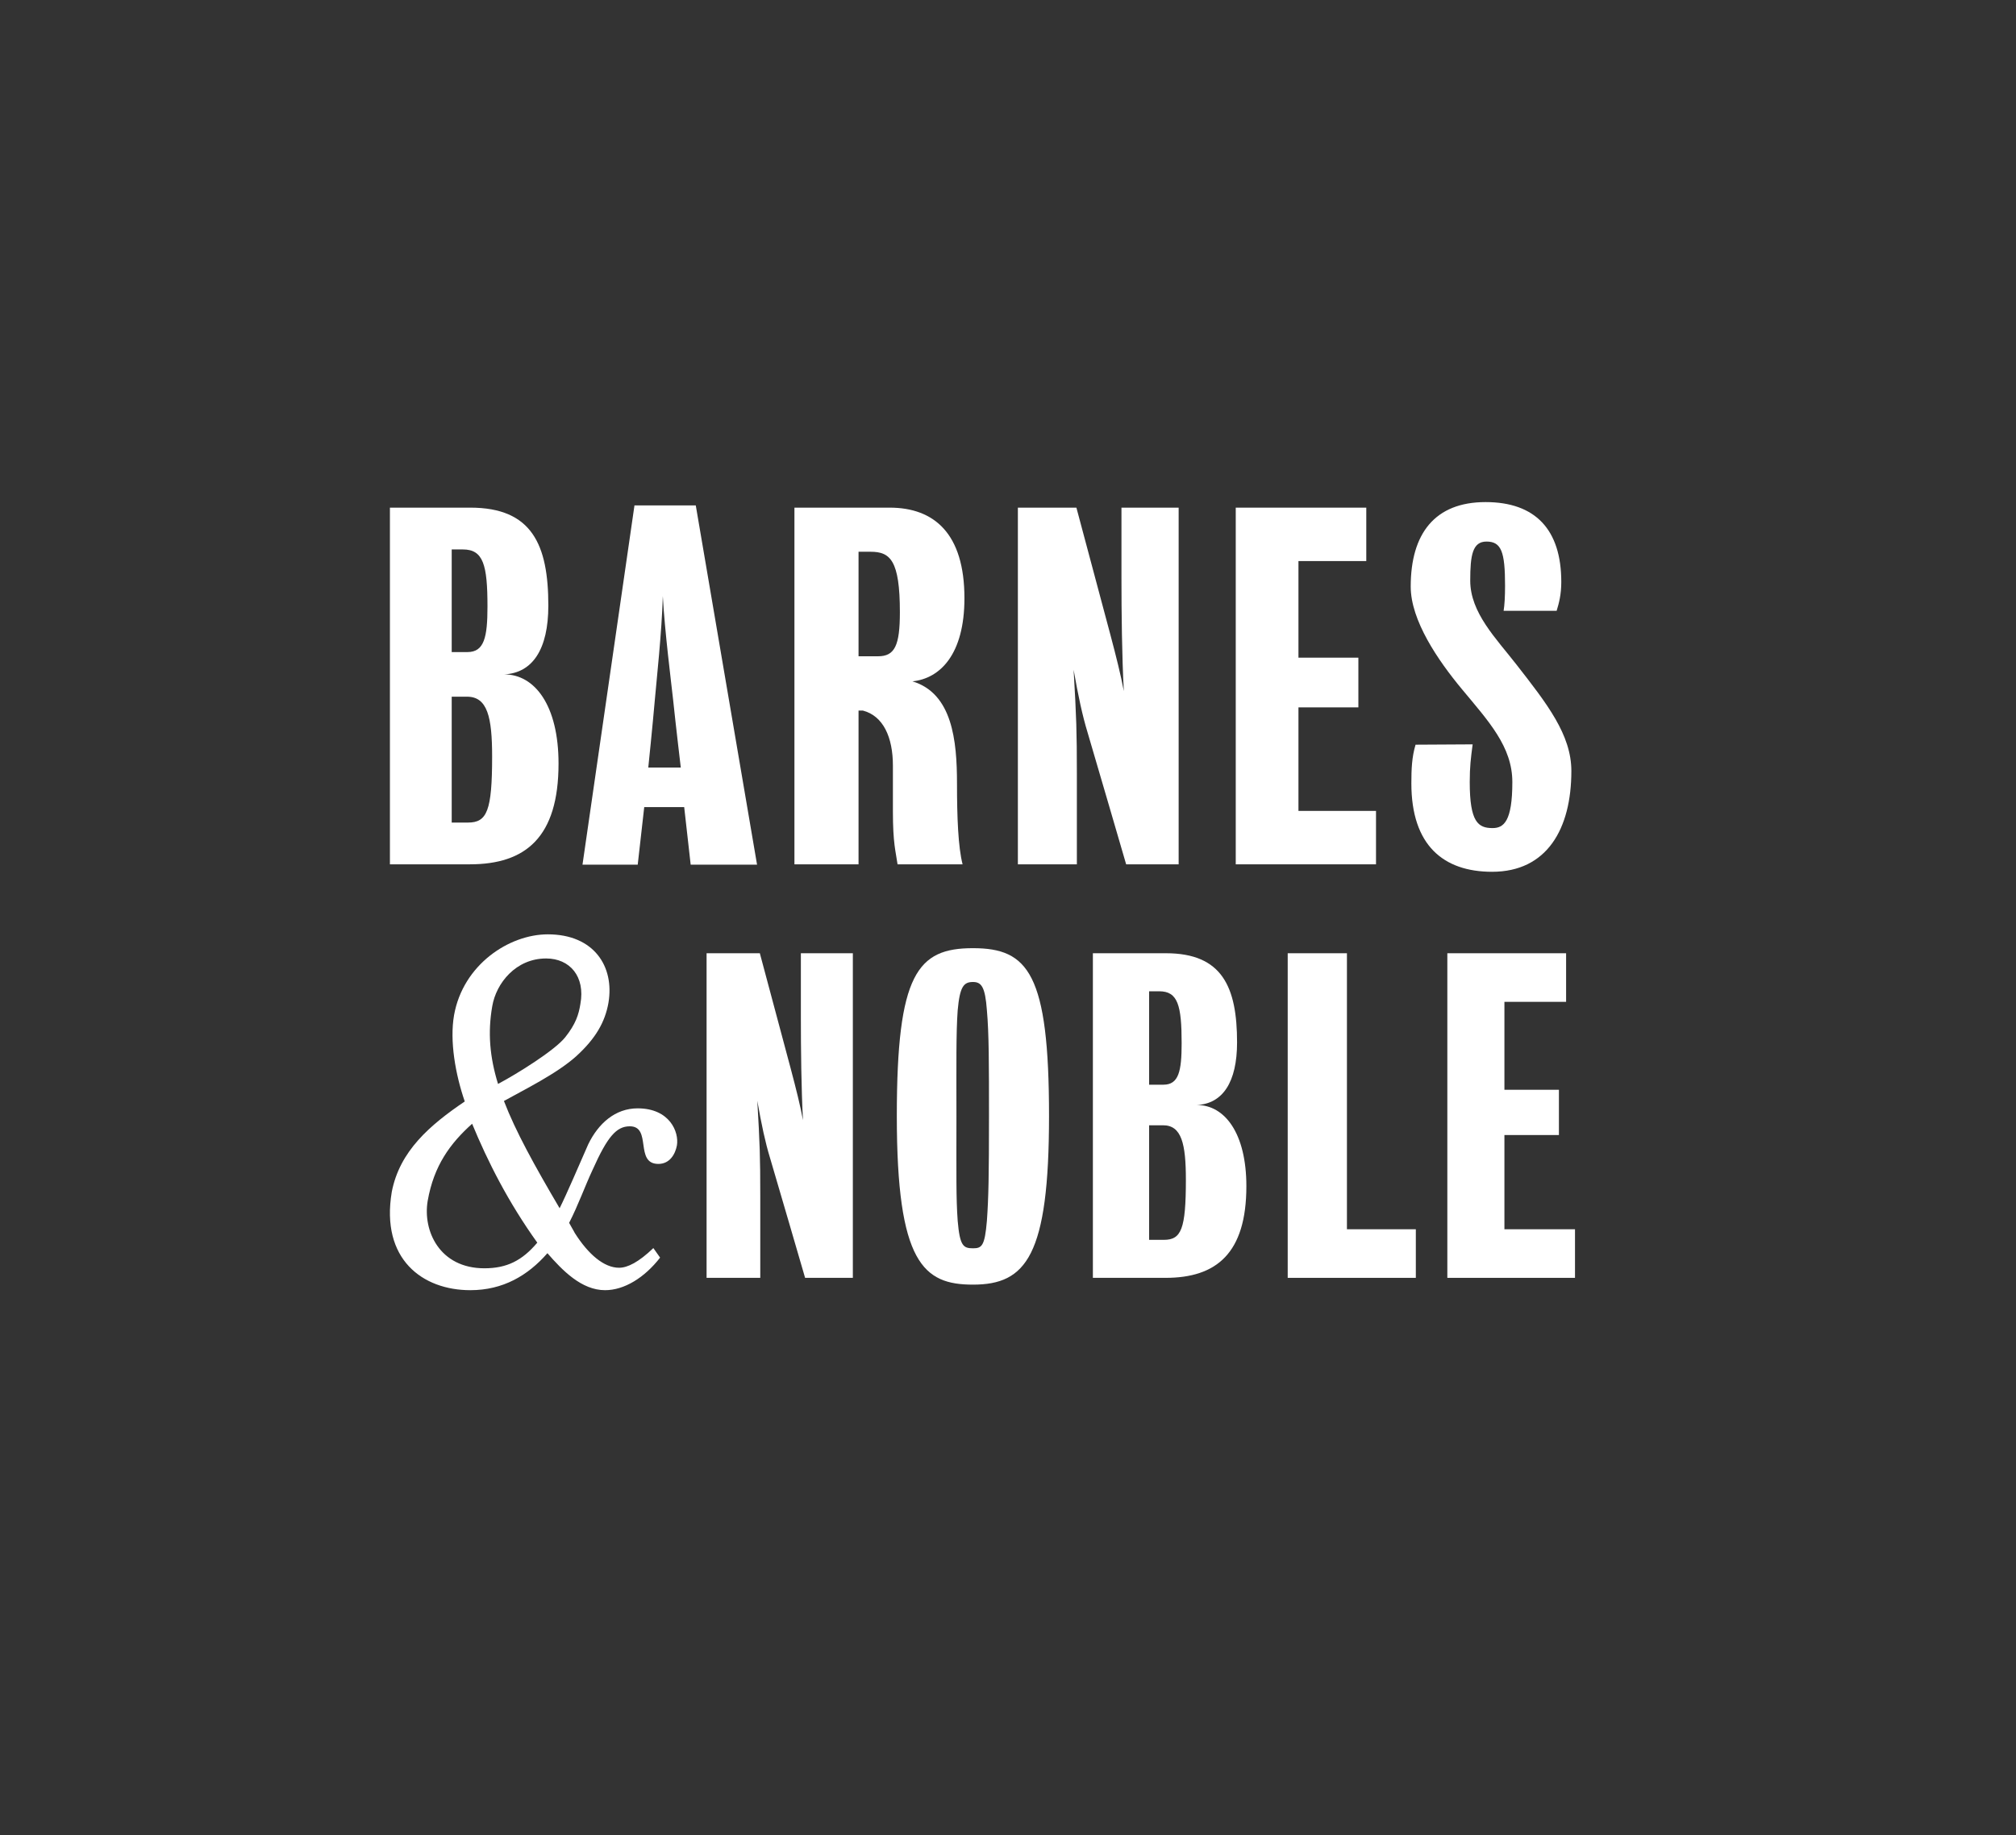 <?xml version="1.0" encoding="utf-8"?>
<!-- Generator: Adobe Illustrator 16.0.4, SVG Export Plug-In . SVG Version: 6.00 Build 0)  -->
<!DOCTYPE svg PUBLIC "-//W3C//DTD SVG 1.1//EN" "http://www.w3.org/Graphics/SVG/1.1/DTD/svg11.dtd">
<svg version="1.1" id="Layer_1" xmlns="http://www.w3.org/2000/svg" xmlns:xlink="http://www.w3.org/1999/xlink" x="0px" y="0px"
	 width="197.334px" height="179.667px" viewBox="0 0 197.334 179.667" enable-background="new 0 0 197.334 179.667"
	 xml:space="preserve">
<rect x="0" y="0" width="197.334" height="179.667" fill="#333333" stroke="none"/>
<g>
	<path fill-rule="evenodd" clip-rule="evenodd" fill="#FFFFFF" d="M54.672,74.753c0,7.231-3.227,9.867-8.683,9.867h-7.822v-34.92
		h7.868c6.046,0,7.638,3.637,7.638,9.593c0,4.276-1.545,6.595-4.319,6.731C52.353,66.025,54.672,69.071,54.672,74.753L54.672,74.753
		z M44.215,68.208v12.324h1.592c1.864,0,2.364-1.141,2.364-6.46c0-3.864-0.455-5.864-2.455-5.864H44.215V53.793v10.047h1.546
		c1.636,0,1.955-1.455,1.955-4.455c0-4.093-0.409-5.593-2.409-5.593h-1.092V68.208L44.215,68.208z"/>
	<path fill-rule="evenodd" clip-rule="evenodd" fill="#FFFFFF" d="M89.312,66.705c3.907,1.181,4.363,5.792,4.363,10.021
		c0,3.284,0.112,6.188,0.546,7.894h-6.365c-0.18-1.275-0.455-2.032-0.455-5.177c0-1.365,0-2.755,0-4.484
		c0-2.778-0.941-4.864-2.932-5.39h-0.432v15.051h-6.275v-34.92h9.321c4.365,0,7.32,2.546,7.32,8.867
		C94.403,64.067,92.018,66.431,89.312,66.705L89.312,66.705z M84.037,54.019v10.233h1.909c1.637,0,2.138-1.046,2.138-4.319
		c0-5.095-0.955-5.914-2.866-5.914H84.037L84.037,54.019z"/>
	<path fill-rule="evenodd" clip-rule="evenodd" fill="#FFFFFF" d="M105.09,65.569c0.272,4.682,0.318,6.049,0.318,10.141
		c0,2.683,0,8.911,0,8.911h-5.774v-34.92h5.729c0,0,2.73,10.232,3.318,12.413c0.591,2.227,1.046,4.049,1.323,5.546
		c-0.185-3.409-0.231-7.637-0.231-11.142c0-2.678,0-6.818,0-6.818h5.598v34.92h-5.139c0,0-3.14-10.776-3.777-12.912
		C105.955,70.07,105.545,68.16,105.09,65.569L105.09,65.569z"/>
	<polygon fill-rule="evenodd" clip-rule="evenodd" fill="#FFFFFF" points="127.098,79.391 134.689,79.391 134.689,84.621 
		120.96,84.621 120.96,49.701 133.737,49.701 133.737,54.93 127.098,54.93 127.098,64.388 132.963,64.388 132.963,69.254 
		127.098,69.254 127.098,79.391 	"/>
	<path fill-rule="evenodd" clip-rule="evenodd" fill="#FFFFFF" d="M143.864,76.569c0,3.915,0.821,4.503,2.232,4.503
		c1.091,0,1.938-0.639,1.938-4.503c0-3.463-2.316-5.943-4.931-9.092c-2.363-2.842-5.017-6.74-5.017-10.044
		c0-5.208,2.372-8.277,7.328-8.277c4.864,0,7.411,2.683,7.411,7.82c0,1.228-0.229,2.094-0.455,2.823h-5.19
		c0.092-0.549,0.141-1.414,0.141-2.458c0-3.322-0.363-4.32-1.816-4.32c-1.364,0-1.593,1.318-1.593,3.822
		c0,3.149,2.527,5.65,4.542,8.243c2.969,3.81,5.357,6.842,5.357,10.397c0,5.68-2.396,9.868-7.761,9.868
		c-4.775,0-7.9-2.605-7.9-8.653c0-1.408,0.046-2.563,0.41-3.791l5.589-0.032C143.968,74.24,143.864,75.068,143.864,76.569
		L143.864,76.569z"/>
	<path fill-rule="evenodd" clip-rule="evenodd" fill="#FFFFFF" d="M57.017,84.653l5.088-35.173h6l5.998,35.173h-6.497l-0.635-5.635
		H63.06l-0.637,5.635H57.017L57.017,84.653z M63.456,75.147h3.182c0,0-0.481-4.048-0.756-6.684
		c-0.18-1.636-0.822-6.733-1.003-10.098c-0.091,3.453-0.64,8.506-0.776,10.098C63.875,71.099,63.456,75.147,63.456,75.147
		L63.456,75.147z"/>
</g>
<g>
	<path fill-rule="evenodd" clip-rule="evenodd" fill="#FFFFFF" d="M74.128,107.768c0.248,4.26,0.29,5.505,0.29,9.229
		c0,2.442,0,8.109,0,8.109h-5.255v-31.78h5.213c0,0,2.485,9.313,3.023,11.298c0.538,2.026,0.952,3.686,1.199,5.048
		c-0.166-3.102-0.206-6.951-0.206-10.14c0-2.438,0-6.206,0-6.206h5.088v31.78h-4.673c0,0-2.855-9.806-3.436-11.75
		C74.914,111.864,74.542,110.125,74.128,107.768L74.128,107.768z"/>
	<path fill-rule="evenodd" clip-rule="evenodd" fill="#FFFFFF" d="M102.683,109.259c0,13.696-2.237,16.511-7.448,16.511
		c-4.844,0-7.451-2.111-7.451-16.511c0-13.946,2.025-16.429,7.451-16.429C100.654,92.831,102.683,95.313,102.683,109.259
		L102.683,109.259z M96.806,109.259c0-5.009,0-8.069-0.204-10.345c-0.17-2.318-0.542-2.773-1.367-2.773
		c-0.911,0-1.284,0.455-1.493,2.773c-0.163,2.232-0.122,5.377-0.122,10.345c0,5.794-0.041,8.026,0.122,10.261
		c0.209,2.442,0.538,2.693,1.493,2.693c0.868,0,1.157-0.21,1.367-2.693C96.765,117.244,96.806,115.053,96.806,109.259
		L96.806,109.259z"/>
	<path fill-rule="evenodd" clip-rule="evenodd" fill="#FFFFFF" d="M122,116.129c0,6.578-2.939,8.977-7.904,8.977h-7.12v-31.78h7.158
		c5.507,0,6.955,3.311,6.955,8.729c0,3.895-1.408,6.005-3.931,6.129C119.888,108.184,122,110.956,122,116.129L122,116.129z
		 M112.481,110.168v11.217h1.445c1.699,0,2.153-1.037,2.153-5.879c0-3.517-0.415-5.338-2.236-5.338H112.481V97.05v9.145h1.404
		c1.492,0,1.779-1.323,1.779-4.054c0-3.724-0.373-5.091-2.192-5.091h-0.991V110.168L112.481,110.168z"/>
	<polygon fill-rule="evenodd" clip-rule="evenodd" fill="#FFFFFF" points="131.843,120.348 138.587,120.348 138.587,125.106 
		126.046,125.106 126.046,93.326 131.843,93.326 131.843,120.348 	"/>
	<polygon fill-rule="evenodd" clip-rule="evenodd" fill="#FFFFFF" points="147.258,120.348 154.167,120.348 154.167,125.106 
		141.671,125.106 141.671,93.326 153.296,93.326 153.296,98.084 147.258,98.084 147.258,106.693 152.593,106.693 152.593,111.123 
		147.258,111.123 147.258,120.348 	"/>
	<path fill-rule="evenodd" clip-rule="evenodd" fill="#FFFFFF" d="M62.414,108.511c-2.197,0-3.846,1.483-4.833,3.515
		c-0.991,2.255-2.091,4.837-2.803,6.265c-2.457-4.178-4.303-7.515-5.451-10.501c1.907-1.064,5.213-2.687,7.102-4.405
		c1.888-1.724,2.798-3.337,3.128-5.204c0.606-3.575-1.43-6.706-5.933-6.706c-3.793,0-8.299,2.967-9.179,7.914
		c-0.439,2.527,0.128,5.777,1.048,8.448c-3.407,2.309-6.376,4.851-7.146,8.863c-1.1,6.592,3.022,9.613,7.692,9.613
		c3.188,0,5.622-1.422,7.545-3.621c1.464,1.683,3.335,3.621,5.643,3.621c1.87,0,3.847-1.209,5.386-3.188l-0.66-0.935
		c-1.428,1.376-2.526,1.927-3.353,1.927c-1.482,0-3.02-1.321-4.342-3.41c-0.163-0.328-0.383-0.658-0.549-0.987
		c0.88-1.704,1.539-3.572,2.31-5.219c1.428-3.186,2.306-4.233,3.628-4.233c2.194,0,0.438,3.683,2.798,3.683
		c1.101,0,1.651-0.934,1.815-1.813C66.481,110.817,65.546,108.511,62.414,108.511L62.414,108.511z M48.184,98.509
		c0.384-2.255,2.309-4.672,5.275-4.672c2.308,0,3.846,1.757,3.352,4.451c-0.164,1.043-0.456,1.968-1.491,3.27
		c-1.04,1.302-4.778,3.615-6.571,4.562C47.94,103.498,47.73,101.087,48.184,98.509L48.184,98.509z M47.414,124.17
		c-4.397,0-6.045-3.681-5.551-6.598c0.605-3.46,2.207-5.631,4.35-7.553c1.54,3.726,3.534,7.671,6.379,11.641
		C51.108,123.419,49.61,124.17,47.414,124.17L47.414,124.17z"/>
	<path fill="#FFFFFF" stroke="#FFFFFF" stroke-width="0.187" stroke-miterlimit="2.613" d="M47.16,97.363
		c0,0-3.019,4.592,1.199,13.904c3.458,7.633,7.595,11.942,7.595,11.942s-4.195-5.747-7.027-12.563
		C45.478,102.334,47.16,97.363,47.16,97.363L47.16,97.363z"/>
</g>
</svg>
